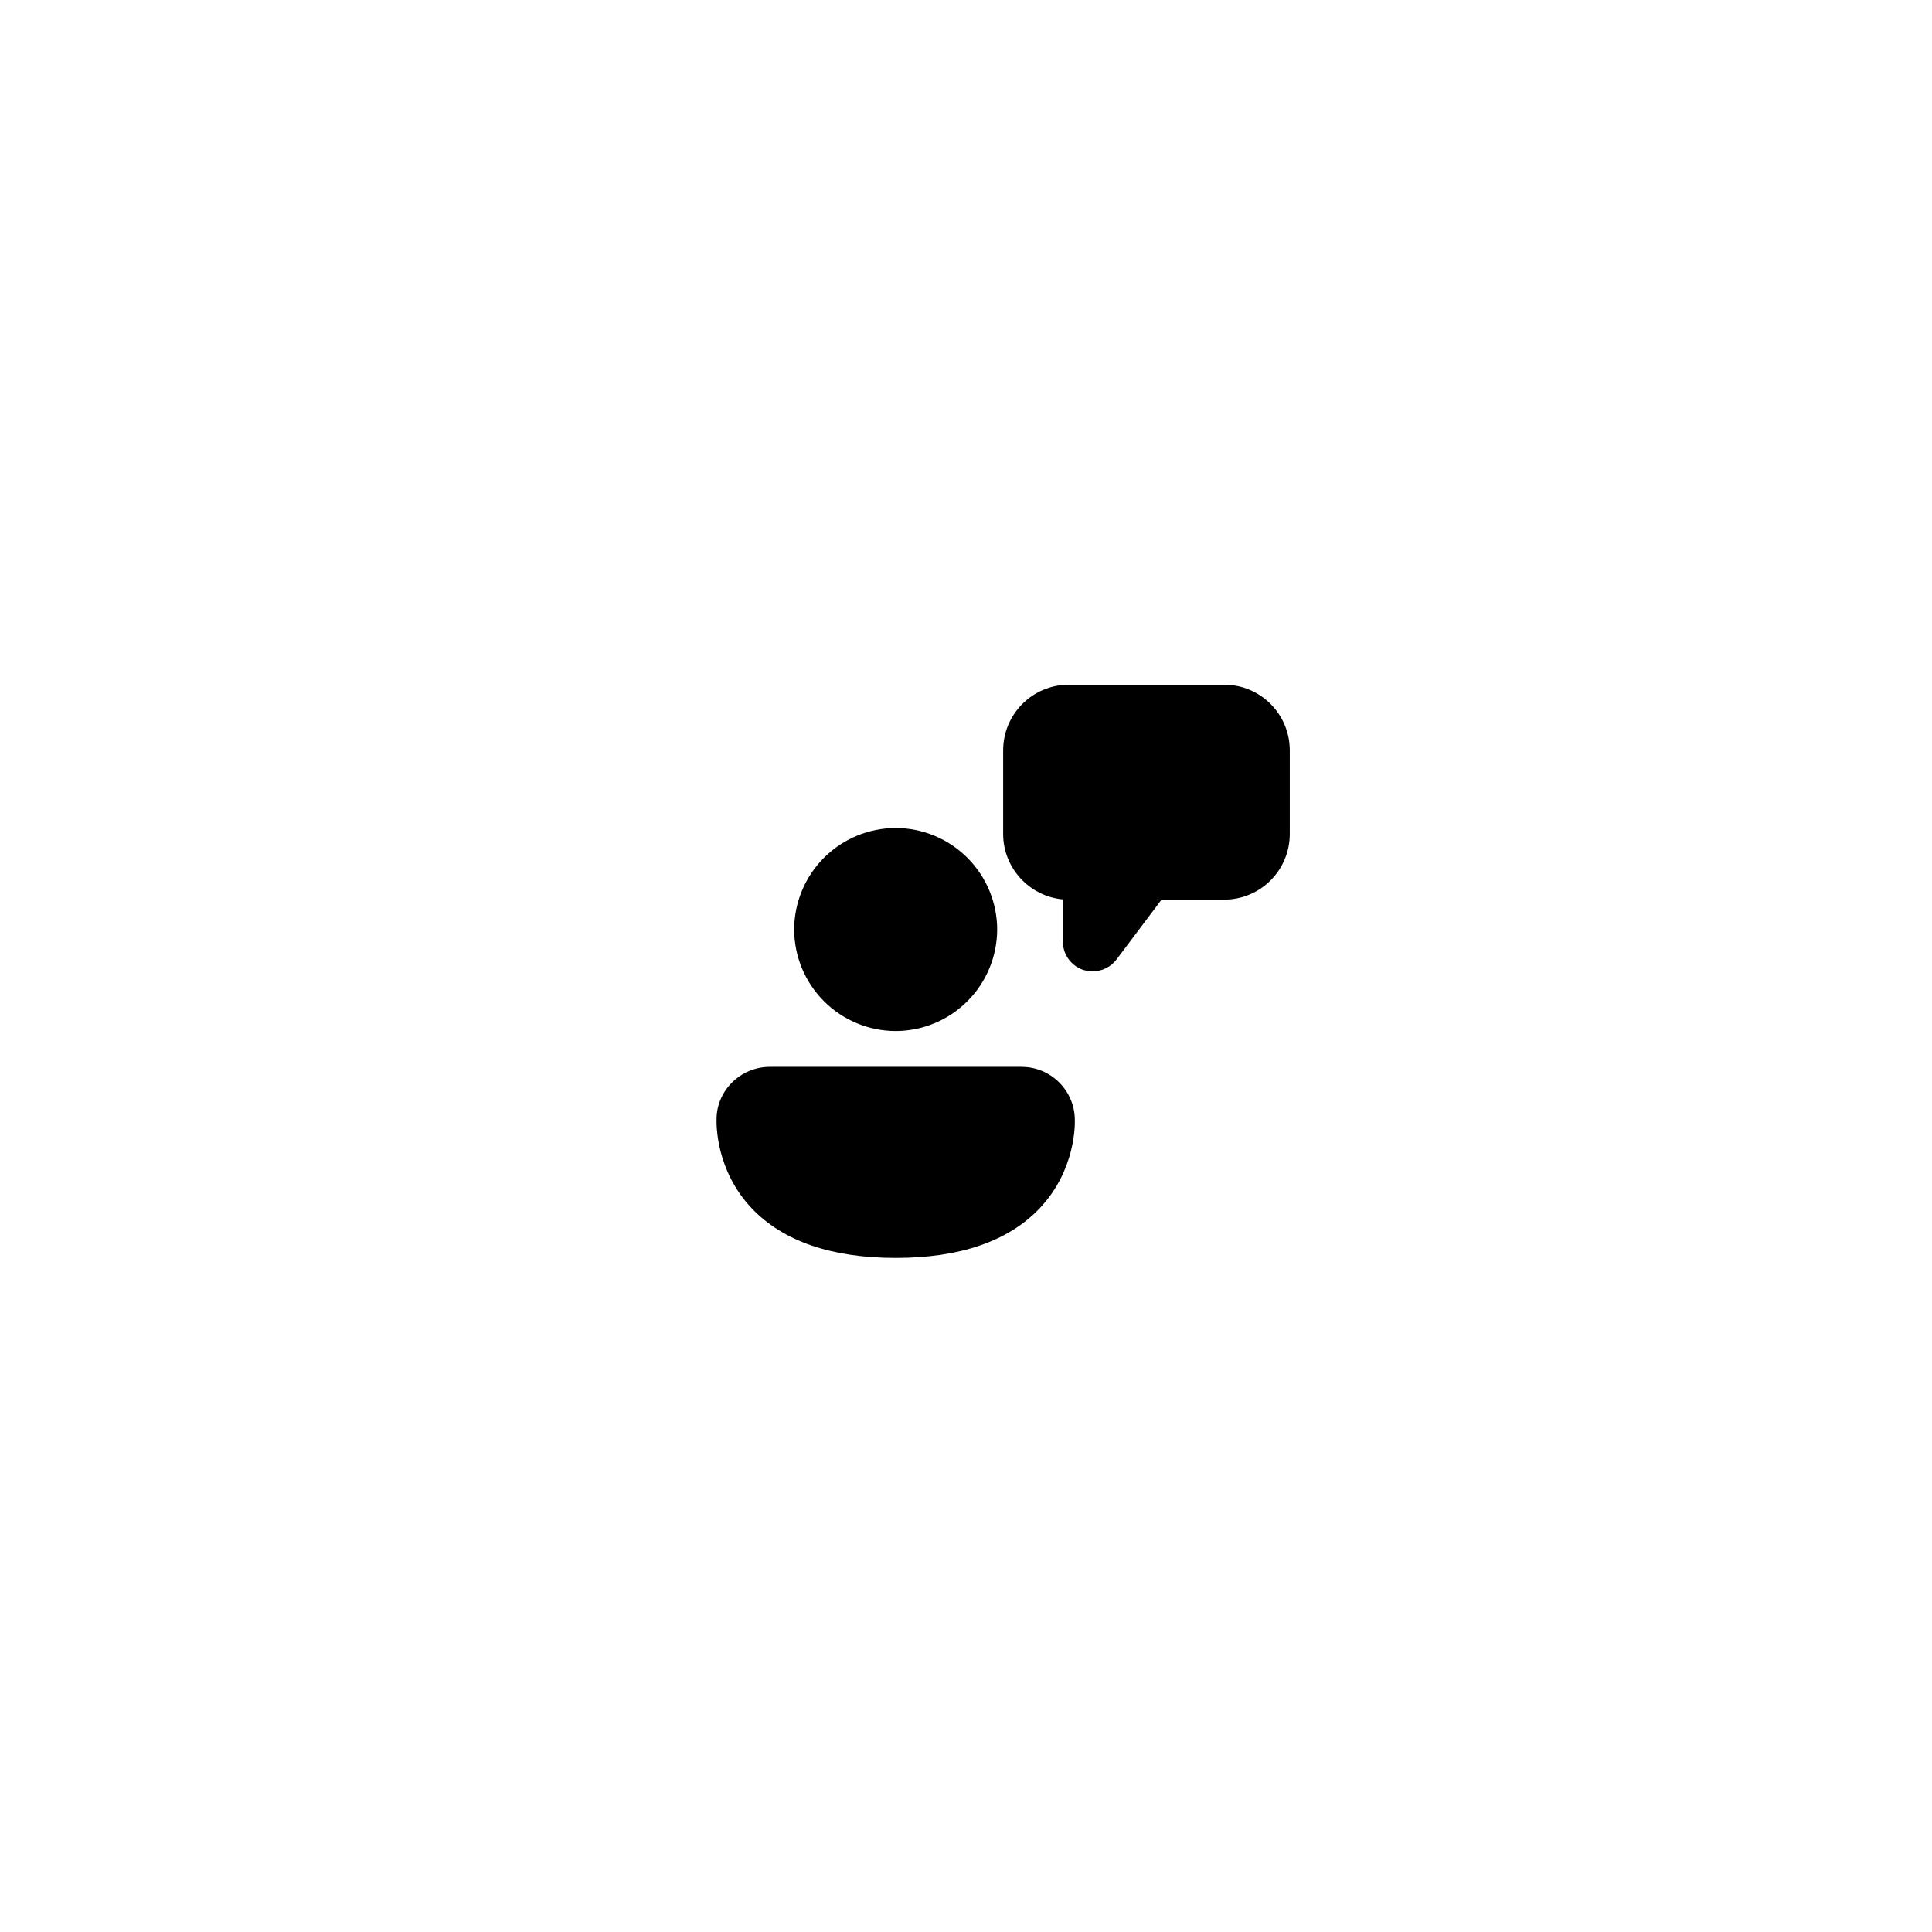 <svg width="182" height="182" viewBox="0 0 182 182" fill="none" xmlns="http://www.w3.org/2000/svg">
<g filter="url(#filter0_d_1_205)">
<circle cx="91" cy="91" r="61" fill="white"/>
</g>
<path d="M102.938 91.5C102.645 91.5 102.33 91.455 102.038 91.365C101.478 91.176 100.992 90.816 100.649 90.335C100.306 89.855 100.122 89.278 100.125 88.688V84.728C96.975 84.435 94.5 81.78 94.5 78.562V70.688C94.5 67.267 97.268 64.5 100.688 64.5H115.313C118.733 64.5 121.5 67.267 121.5 70.688V78.562C121.5 81.983 118.733 84.75 115.313 84.75H109.418L105.188 90.375C104.648 91.095 103.815 91.5 102.938 91.5ZM84.375 97.125C81.841 97.119 79.412 96.11 77.62 94.318C75.828 92.526 74.819 90.097 74.813 87.562C74.819 85.028 75.828 82.599 77.62 80.807C79.412 79.015 81.841 78.006 84.375 78C86.909 78.006 89.338 79.015 91.13 80.807C92.922 82.599 93.932 85.028 93.938 87.562C93.932 90.097 92.922 92.526 91.13 94.318C89.338 96.11 86.909 97.119 84.375 97.125ZM70.81 113.82C73.757 116.925 78.325 118.5 84.377 118.5C90.43 118.5 94.997 116.925 97.945 113.82C101.369 110.197 101.259 105.826 101.252 105.531V105.517C101.252 102.75 99.002 100.5 96.235 100.5H72.52C69.752 100.5 67.502 102.75 67.502 105.428V105.457C67.493 105.884 67.408 110.22 70.81 113.82Z" fill="black"/>
<defs>
<filter id="filter0_d_1_205" x="0" y="0" width="182" height="182" filterUnits="userSpaceOnUse" color-interpolation-filters="sRGB">
<feFlood flood-opacity="0" result="BackgroundImageFix"/>
<feColorMatrix in="SourceAlpha" type="matrix" values="0 0 0 0 0 0 0 0 0 0 0 0 0 0 0 0 0 0 127 0" result="hardAlpha"/>
<feOffset/>
<feGaussianBlur stdDeviation="15"/>
<feComposite in2="hardAlpha" operator="out"/>
<feColorMatrix type="matrix" values="0 0 0 0 0 0 0 0 0 0 0 0 0 0 0 0 0 0 0.25 0"/>
<feBlend mode="normal" in2="BackgroundImageFix" result="effect1_dropShadow_1_205"/>
<feBlend mode="normal" in="SourceGraphic" in2="effect1_dropShadow_1_205" result="shape"/>
</filter>
</defs>
</svg>

